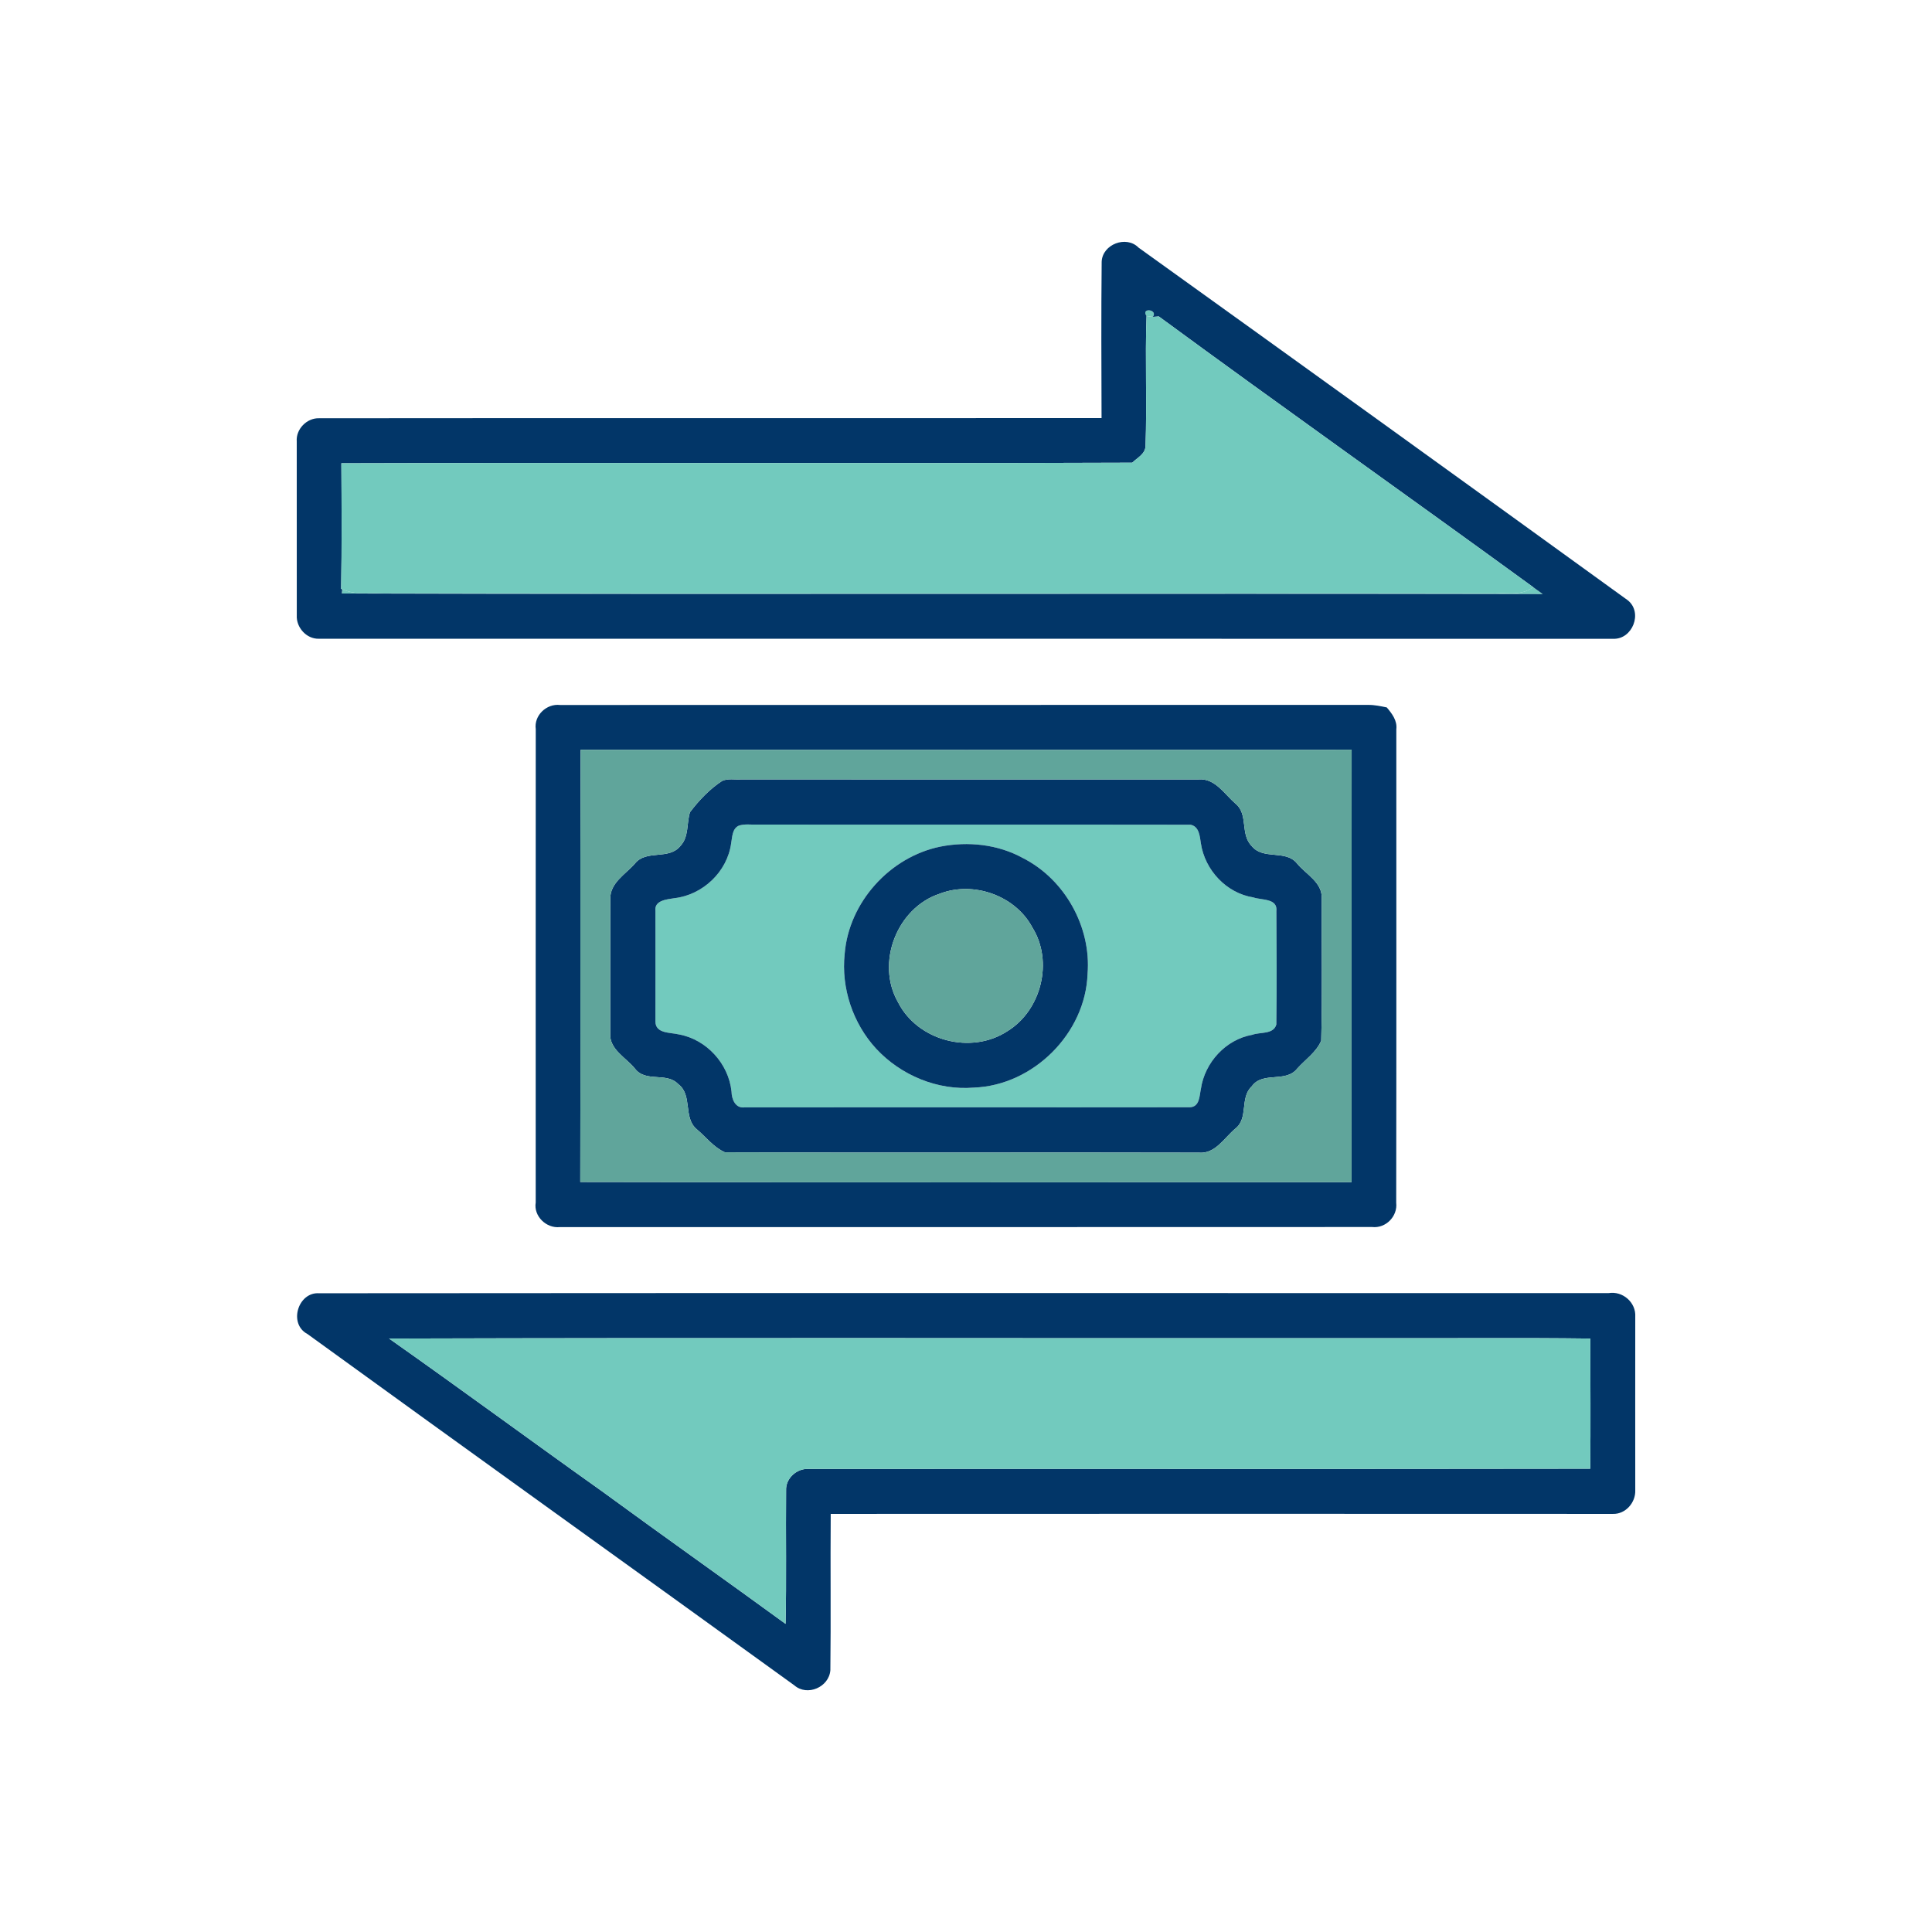 <?xml version="1.0" encoding="UTF-8" ?>
<!DOCTYPE svg PUBLIC "-//W3C//DTD SVG 1.1//EN" "http://www.w3.org/Graphics/SVG/1.1/DTD/svg11.dtd">
<svg width="490pt" height="490pt" viewBox="0 0 490 490" version="1.1" xmlns="http://www.w3.org/2000/svg">
<g id="#72cabeff">
<path fill="#72cabe" opacity="1.00" d=" M 290.79 80.16 C 289.26 77.93 293.78 78.46 292.40 80.37 C 292.00 80.32 291.19 80.21 290.79 80.16 Z" />
<path fill="#72cabe" opacity="1.00" d=" M 377.96 150.37 C 381.62 150.21 385.67 151.34 388.84 148.91 C 389.64 149.50 390.45 150.09 391.27 150.68 C 289.74 150.48 188.21 150.82 86.68 150.52 L 86.80 149.45 C 90.67 151.17 94.97 150.20 99.06 150.37 C 192.03 150.35 285.00 150.35 377.96 150.37 Z" />
<path fill="#72cabe" opacity="1.00" d=" M 187.35 209.42 C 188.83 208.90 190.44 209.20 191.98 209.13 C 228.64 209.18 265.30 209.11 301.96 209.17 C 304.17 209.63 304.29 212.11 304.57 213.89 C 305.59 220.68 311.05 226.54 317.90 227.61 C 319.97 228.34 324.11 227.78 323.72 231.10 C 323.78 240.68 323.83 250.27 323.71 259.84 C 322.98 262.42 319.61 261.70 317.61 262.45 C 310.90 263.62 305.55 269.48 304.58 276.15 C 304.19 277.92 304.30 280.69 301.82 280.83 C 264.19 280.88 226.54 280.82 188.91 280.85 C 186.53 281.20 185.56 278.81 185.53 276.85 C 184.80 269.77 179.18 263.61 172.16 262.35 C 170.02 261.82 166.22 262.20 166.23 259.05 C 166.26 249.70 166.23 240.36 166.23 231.02 C 165.90 228.34 169.17 228.09 171.04 227.80 C 178.23 226.98 184.44 221.12 185.43 213.91 C 185.73 212.36 185.66 210.21 187.35 209.42 M 238.51 214.72 C 225.69 217.32 215.27 228.85 214.23 241.92 C 213.30 250.59 216.31 259.55 222.20 265.96 C 228.45 272.71 237.78 276.61 247.00 275.84 C 262.07 275.28 275.31 262.09 275.83 247.01 C 276.80 235.13 270.08 223.02 259.44 217.63 C 253.12 214.14 245.53 213.33 238.51 214.72 Z" />
</g>
<g id="#023668ff">
<path fill="#023668" opacity="1.00" d=" M 279.41 66.38 C 279.59 61.95 285.66 59.63 288.76 62.80 C 330.18 92.54 371.55 122.35 412.85 152.25 C 416.74 155.38 414.02 162.22 409.13 162.01 C 299.71 162.01 190.30 162.01 80.88 162.00 C 77.73 162.09 75.09 159.14 75.27 156.03 C 75.27 141.34 75.25 126.64 75.26 111.95 C 75.03 108.85 77.80 106.00 80.89 106.08 C 147.05 106.01 213.22 106.08 279.38 106.04 C 279.34 92.82 279.27 79.59 279.41 66.38 M 290.79 80.16 C 290.39 91.15 290.93 102.16 290.53 113.14 C 290.46 115.16 288.42 116.11 287.16 117.35 C 220.30 117.60 153.44 117.30 86.58 117.50 C 86.64 128.12 86.71 138.73 86.52 149.34 L 86.80 149.45 L 86.68 150.52 C 188.21 150.82 289.74 150.48 391.27 150.68 C 390.45 150.09 389.64 149.50 388.84 148.91 C 357.27 125.92 325.38 103.37 293.91 80.26 L 292.40 80.37 C 293.78 78.46 289.26 77.93 290.79 80.16 Z" />
<path fill="#023668" opacity="1.00" d=" M 135.88 184.94 C 135.39 181.45 138.61 178.40 142.05 178.80 C 210.37 178.77 278.68 178.80 346.99 178.78 C 348.59 178.76 350.16 179.10 351.72 179.42 C 353.04 180.99 354.41 182.76 354.14 184.97 C 354.13 224.99 354.18 265.02 354.11 305.04 C 354.51 308.48 351.47 311.59 348.01 311.20 C 279.34 311.25 210.67 311.20 141.99 311.22 C 138.57 311.59 135.29 308.46 135.87 304.98 C 135.87 264.97 135.85 224.95 135.88 184.94 M 147.26 190.16 C 147.11 226.70 147.28 263.24 147.17 299.78 C 212.38 299.92 277.59 299.85 342.79 299.82 C 342.81 263.26 342.78 226.71 342.81 190.15 C 277.63 190.22 212.45 190.19 147.26 190.16 Z" />
<path fill="#023668" opacity="1.00" d=" M 183.17 198.05 C 184.65 197.38 186.36 197.78 187.95 197.67 C 226.63 197.71 265.31 197.68 303.99 197.68 C 308.13 197.33 310.55 201.38 313.31 203.79 C 316.70 206.49 314.45 211.57 317.47 214.58 C 320.38 218.18 326.03 215.42 328.91 218.94 C 331.21 221.78 335.47 223.78 335.22 227.98 C 335.15 239.97 335.42 251.97 335.09 263.94 C 333.85 266.87 331.07 268.71 329.00 271.02 C 326.10 274.72 320.26 271.64 317.49 275.50 C 314.35 278.42 316.74 283.62 313.27 286.27 C 310.50 288.61 308.17 292.72 304.05 292.34 C 263.99 292.23 223.92 292.41 183.86 292.25 C 181.01 291.00 179.05 288.37 176.71 286.40 C 173.19 283.46 175.74 277.73 172.00 274.94 C 169.04 271.82 163.73 274.64 161.01 270.99 C 158.75 268.21 154.49 266.14 154.77 262.06 C 154.80 250.69 154.74 239.32 154.78 227.95 C 154.72 223.90 158.65 221.74 161.02 219.03 C 163.92 215.39 169.61 218.20 172.54 214.58 C 174.77 212.25 174.11 208.80 175.00 205.99 C 177.28 202.98 179.99 200.11 183.17 198.05 M 187.35 209.42 C 185.66 210.21 185.73 212.36 185.43 213.91 C 184.44 221.12 178.23 226.98 171.04 227.80 C 169.17 228.09 165.90 228.34 166.23 231.02 C 166.23 240.36 166.26 249.70 166.23 259.05 C 166.22 262.20 170.02 261.82 172.16 262.35 C 179.18 263.61 184.80 269.77 185.53 276.85 C 185.56 278.81 186.53 281.20 188.91 280.85 C 226.54 280.82 264.19 280.88 301.82 280.83 C 304.30 280.69 304.19 277.92 304.58 276.15 C 305.55 269.48 310.90 263.62 317.61 262.45 C 319.61 261.70 322.98 262.42 323.71 259.84 C 323.83 250.27 323.78 240.68 323.72 231.10 C 324.11 227.78 319.97 228.34 317.90 227.61 C 311.05 226.54 305.59 220.68 304.57 213.89 C 304.29 212.11 304.17 209.63 301.96 209.17 C 265.30 209.11 228.64 209.18 191.98 209.13 C 190.44 209.20 188.83 208.90 187.35 209.42 Z" />
<path fill="#023668" opacity="1.00" d=" M 238.51 214.72 C 245.53 213.33 253.12 214.14 259.44 217.63 C 270.08 223.02 276.80 235.13 275.83 247.01 C 275.31 262.09 262.07 275.28 247.00 275.84 C 237.78 276.61 228.45 272.71 222.20 265.96 C 216.31 259.55 213.30 250.59 214.23 241.92 C 215.27 228.85 225.69 217.32 238.51 214.72 M 238.38 226.65 C 227.48 230.21 222.06 244.21 227.75 254.17 C 232.73 264.04 246.38 267.58 255.58 261.48 C 264.12 256.19 267.19 243.83 261.85 235.26 C 257.55 227.14 246.90 223.37 238.38 226.65 Z" />
<path fill="#023668" opacity="1.00" d=" M 77.97 338.33 C 73.10 335.77 75.57 327.66 80.91 328.00 C 189.93 327.90 298.96 327.98 407.98 327.96 C 411.55 327.37 414.97 330.33 414.74 333.97 C 414.70 348.62 414.76 363.28 414.74 377.94 C 414.87 381.08 412.29 384.05 409.08 383.96 C 342.95 383.93 276.82 383.93 210.69 383.96 C 210.58 397.17 210.76 410.39 210.60 423.60 C 210.28 427.90 204.74 430.31 201.46 427.44 C 160.32 397.70 119.06 368.13 77.97 338.33 M 98.68 339.49 C 116.99 352.38 135.02 365.68 153.28 378.65 C 153.34 378.70 153.47 378.80 153.53 378.84 C 168.70 389.94 184.05 400.78 199.24 411.85 C 199.49 400.57 199.27 389.27 199.37 377.99 C 199.23 374.98 202.03 372.43 204.98 372.55 C 271.10 372.49 337.21 372.60 403.33 372.49 C 403.43 361.49 403.36 350.49 403.34 339.49 C 385.56 339.26 367.77 339.45 349.99 339.39 C 266.22 339.46 182.45 339.24 98.68 339.49 Z" />
</g>
<g id="#72cabeff">
<path fill="#72cabe" opacity="1.00" d=" M 290.79 80.16 C 291.19 80.21 292.00 80.32 292.40 80.37 L 293.91 80.26 C 325.38 103.37 357.27 125.92 388.84 148.91 C 385.67 151.34 381.62 150.21 377.96 150.37 C 285.00 150.35 192.03 150.35 99.06 150.37 C 94.97 150.20 90.67 151.17 86.80 149.45 L 86.52 149.34 C 86.71 138.73 86.64 128.12 86.58 117.50 C 153.44 117.30 220.30 117.60 287.16 117.35 C 288.42 116.11 290.46 115.16 290.53 113.14 C 290.93 102.16 290.39 91.15 290.79 80.16 Z" />
<path fill="#72cabe" opacity="1.00" d=" M 98.68 339.49 C 182.45 339.24 266.22 339.46 349.99 339.39 C 367.77 339.45 385.56 339.26 403.34 339.49 C 403.36 350.49 403.43 361.49 403.33 372.49 C 337.21 372.60 271.10 372.49 204.98 372.55 C 202.03 372.43 199.23 374.98 199.37 377.99 C 199.27 389.27 199.49 400.57 199.24 411.85 C 184.05 400.78 168.70 389.94 153.53 378.84 C 153.47 378.80 153.34 378.70 153.28 378.65 C 135.02 365.68 116.99 352.38 98.68 339.49 Z" />
</g>
<g id="#60a59bff">
<path fill="#60a59b" opacity="1.00" d=" M 147.26 190.16 C 212.45 190.19 277.63 190.22 342.81 190.15 C 342.78 226.71 342.81 263.26 342.79 299.82 C 277.59 299.85 212.38 299.92 147.17 299.78 C 147.28 263.24 147.11 226.70 147.26 190.16 M 183.17 198.05 C 179.99 200.11 177.28 202.98 175.00 205.99 C 174.11 208.80 174.77 212.25 172.54 214.58 C 169.61 218.20 163.92 215.39 161.02 219.03 C 158.65 221.74 154.72 223.90 154.78 227.95 C 154.74 239.32 154.80 250.69 154.77 262.06 C 154.49 266.14 158.75 268.21 161.01 270.99 C 163.73 274.64 169.04 271.82 172.00 274.94 C 175.74 277.73 173.19 283.46 176.71 286.40 C 179.05 288.37 181.01 291.00 183.86 292.25 C 223.92 292.41 263.99 292.23 304.05 292.34 C 308.17 292.72 310.50 288.61 313.27 286.27 C 316.74 283.62 314.35 278.42 317.49 275.50 C 320.26 271.64 326.10 274.72 329.00 271.02 C 331.07 268.71 333.85 266.87 335.09 263.94 C 335.42 251.97 335.15 239.97 335.22 227.98 C 335.47 223.78 331.21 221.78 328.91 218.94 C 326.03 215.42 320.38 218.18 317.47 214.58 C 314.45 211.57 316.70 206.49 313.31 203.79 C 310.55 201.38 308.13 197.33 303.99 197.68 C 265.31 197.68 226.63 197.71 187.95 197.67 C 186.36 197.78 184.65 197.38 183.17 198.05 Z" />
<path fill="#60a59b" opacity="1.00" d=" M 238.38 226.65 C 246.90 223.37 257.55 227.14 261.85 235.26 C 267.19 243.83 264.12 256.19 255.58 261.48 C 246.38 267.58 232.73 264.04 227.75 254.17 C 222.06 244.21 227.48 230.21 238.38 226.65 Z" />
<path fill="#60a59b" opacity="1.00" d=" M 153.28 378.65 C 153.34 378.70 153.47 378.80 153.53 378.84 C 153.47 378.80 153.34 378.70 153.28 378.65 Z" />
</g>
</svg>

